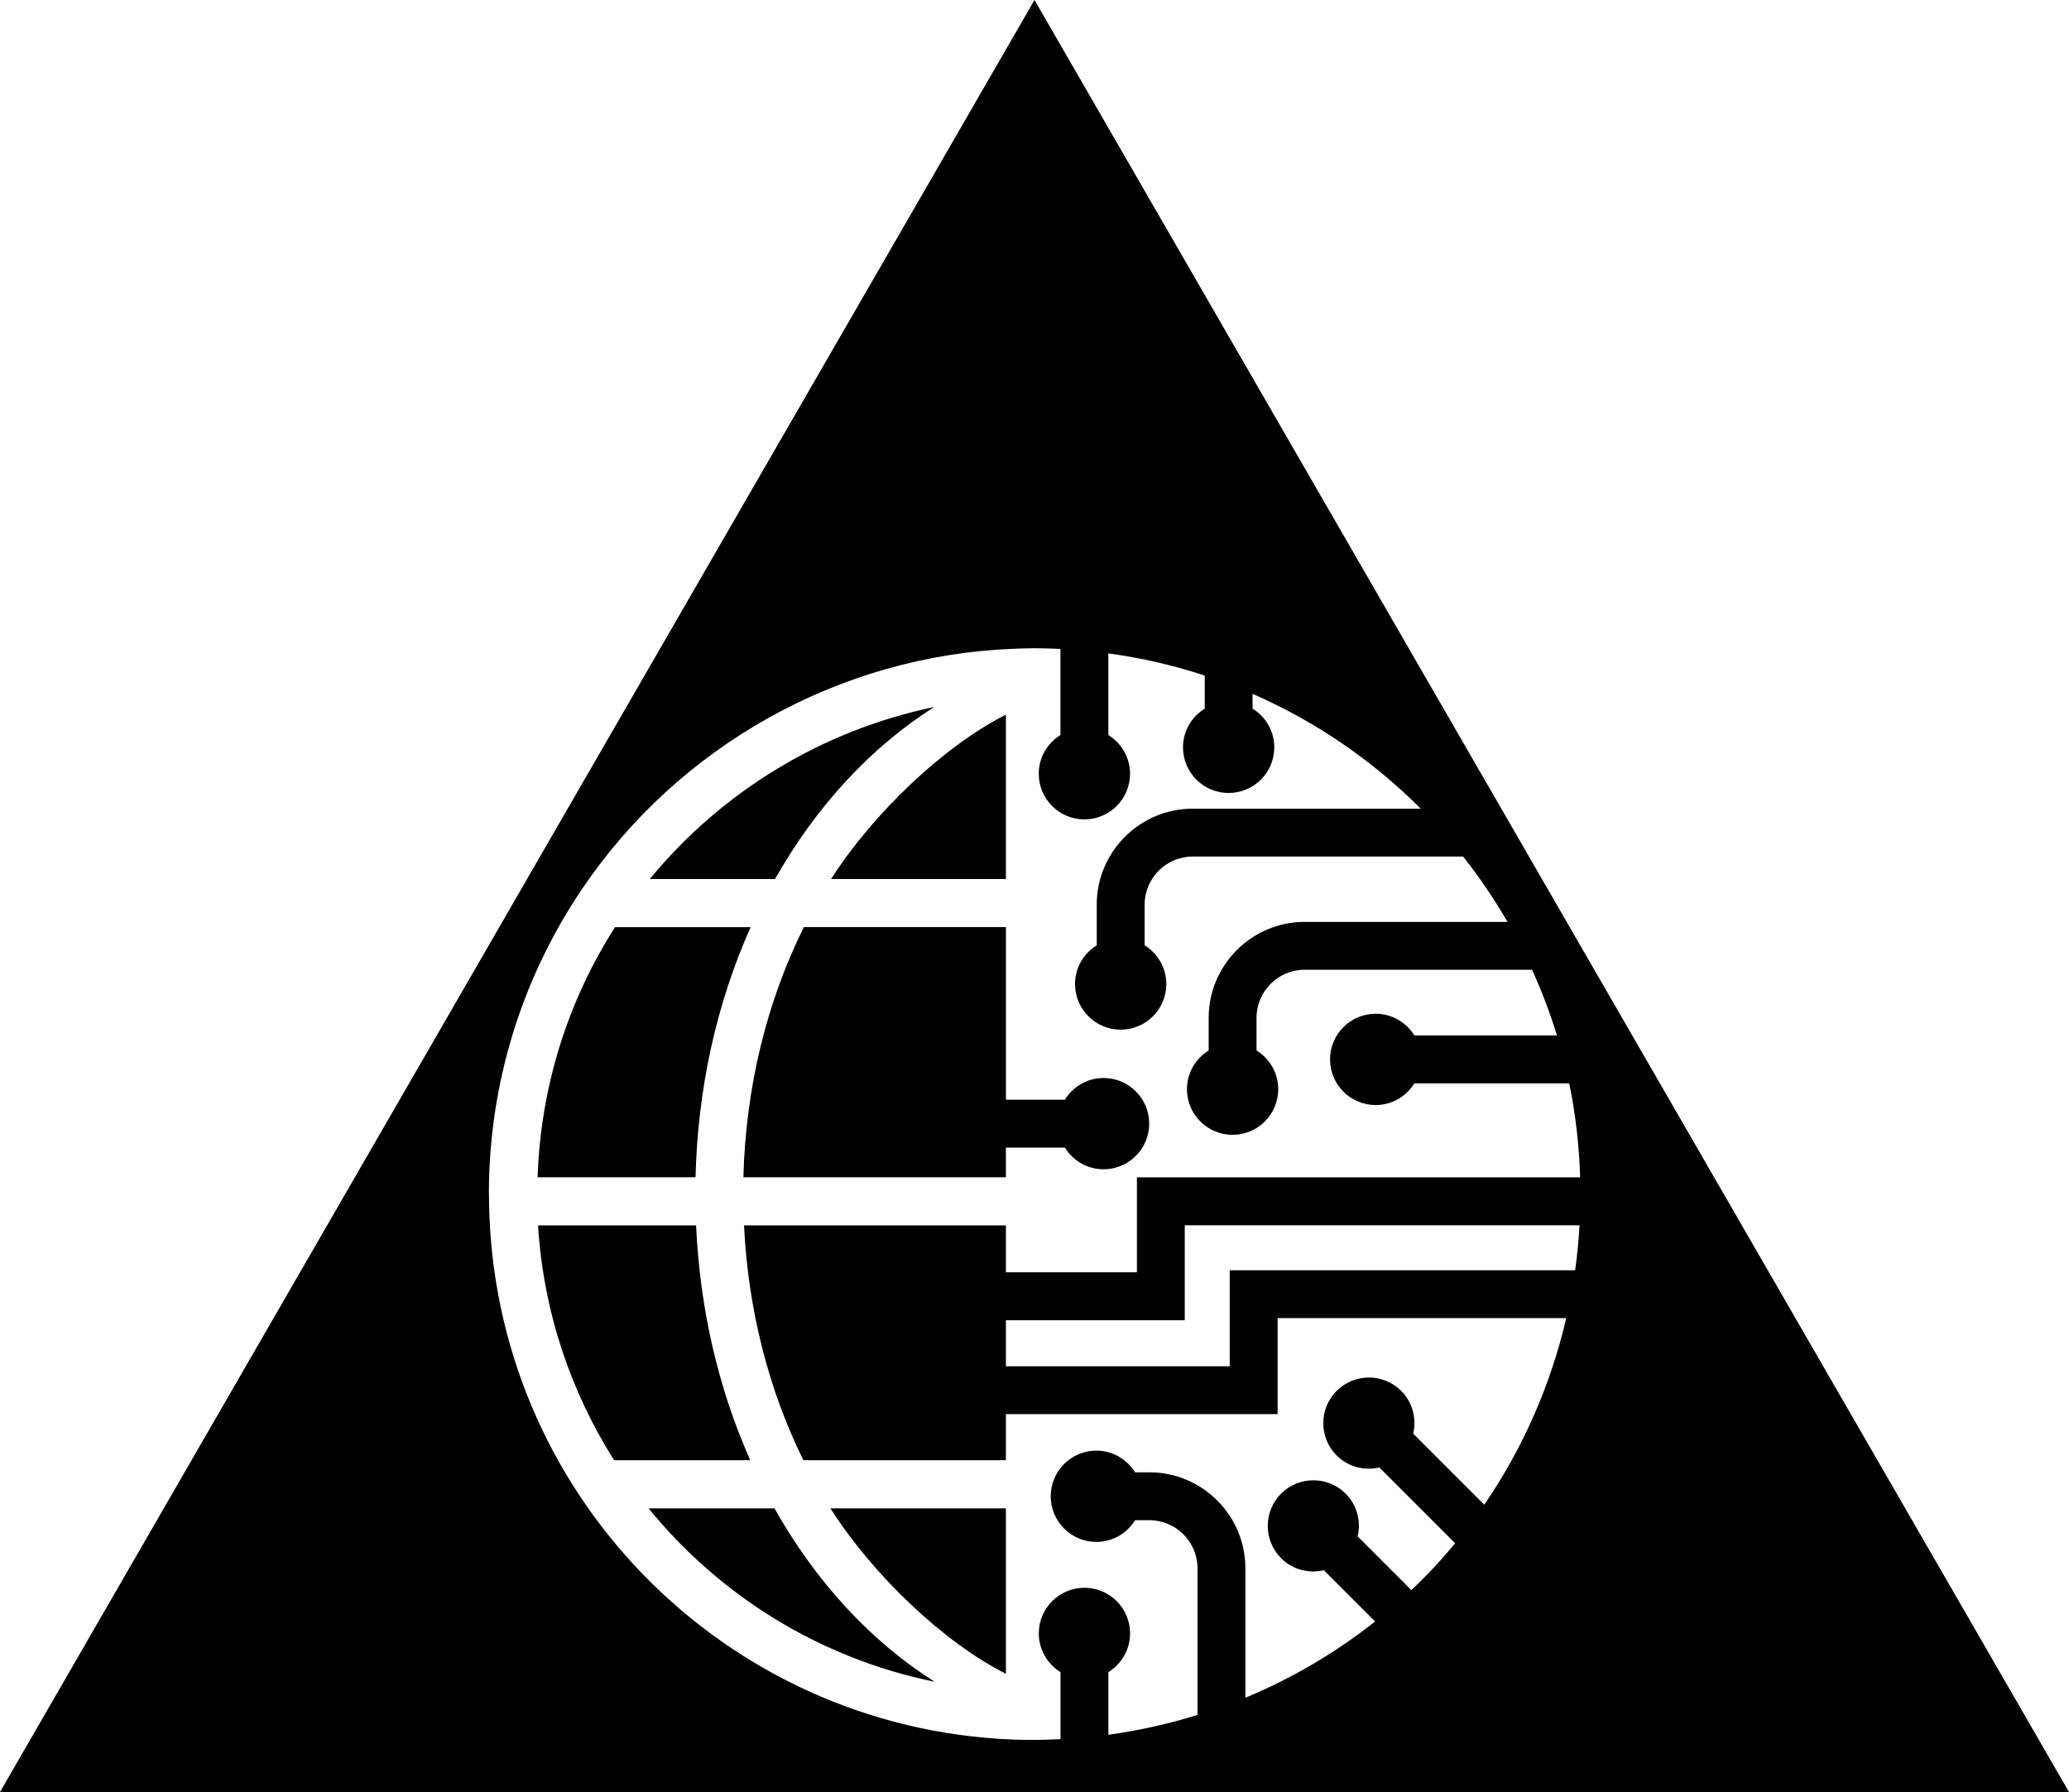 <svg id="Layer_1" data-name="Layer 1" xmlns="http://www.w3.org/2000/svg" viewBox="0 0 587.56 508.84">   <path d="M213.06,414.62c-9.11-20.43-14.32-43.17-15.38-66.67h-44.88c1.51,24.41,9.24,47.15,21.59,66.67h38.67Z"></path>   <path d="M219.94,428.29h-35.75c20.18,24.8,48.63,42.6,81.24,49.24-18.05-11.41-33.73-28.32-45.49-49.24Z"></path>   <path d="M197.52,334.28c.61-25.06,5.93-49.33,15.66-71.03h-38.53c-13.6,21.32-21.13,45.69-21.98,71.03h44.85Z"></path>   <path d="M220.1,249.59c11.71-20.72,27.28-37.48,45.2-48.84-31.54,6.54-60.18,23.79-80.76,48.84h35.56Z"></path>   <path d="M293.78,0L0,508.84H587.56L293.78,0Zm127.72,427.24l-20.18-20.18c.99-4.22-.12-8.84-3.41-12.13-5.06-5.06-13.27-5.06-18.33,0s-5.06,13.27,0,18.33c3.29,3.29,7.91,4.41,12.13,3.41l21.52,21.52c-1.79,2.17-3.63,4.31-5.55,6.38-2.22,2.4-4.53,4.69-6.88,6.92l-15.25-15.25c.99-4.22-.12-8.84-3.41-12.13-5.06-5.06-13.27-5.06-18.33,0-5.06,5.06-5.06,13.27,0,18.33,3.29,3.29,7.91,4.41,12.13,3.41l14.56,14.56c-11.24,8.9-23.65,16.18-36.83,21.65v-36.73c0-15.04-12.23-27.27-27.26-27.27h-4.07c-2.29-3.69-6.34-6.16-10.99-6.16-7.16,0-12.96,5.8-12.96,12.96s5.8,12.96,12.96,12.96c4.66,0,8.71-2.48,10.99-6.17h4.06c7.54,0,13.67,6.13,13.67,13.67v41.62c-8.25,2.57-16.71,4.46-25.31,5.64v-17.79c3.69-2.29,6.16-6.34,6.16-10.99,0-7.16-5.8-12.96-12.96-12.96s-12.96,5.8-12.96,12.96c0,4.66,2.48,8.71,6.16,10.99v19.03c-4.47,.22-8.96,.29-13.46,.12-82.34-3.21-147.71-70.31-148.82-152.75-.13-4.54,.04-9.11,.37-13.63,.98-13.36,3.7-26.59,8.08-39.25,4.37-12.62,10.4-24.66,17.86-35.73,27.54-40.88,73.34-66.44,122.51-68.36,2.04-.08,4.08-.15,6.14-.15,2.45,0,4.89,.07,7.31,.19v24.45c-3.69,2.29-6.16,6.34-6.16,10.99,0,7.16,5.8,12.96,12.96,12.96s12.96-5.8,12.96-12.96c0-4.66-2.48-8.71-6.16-10.99v-23.18c9.42,1.28,18.56,3.39,27.37,6.29v9.39c-3.69,2.29-6.17,6.34-6.17,10.99,0,7.16,5.8,12.96,12.96,12.96s12.96-5.8,12.96-12.96c0-4.66-2.48-8.71-6.16-10.99v-4.2c17.93,7.84,34.12,18.95,47.76,32.61h-64.75c-15.04,0-27.27,12.23-27.27,27.26v11.54c-3.69,2.29-6.16,6.34-6.16,10.99,0,7.16,5.8,12.96,12.96,12.96s12.96-5.8,12.96-12.96c0-4.66-2.48-8.71-6.16-10.99v-11.54c0-7.54,6.13-13.67,13.67-13.67h76.78c4.63,5.86,8.84,12.06,12.6,18.56h-57.6c-15.03,0-27.26,12.23-27.26,27.26v9.25c-3.69,2.29-6.17,6.34-6.17,10.99,0,7.16,5.8,12.96,12.96,12.96s12.96-5.8,12.96-12.96c0-4.66-2.48-8.71-6.16-10.99v-9.26c0-7.54,6.13-13.67,13.67-13.67h64.58c2.73,6.03,5.11,12.25,7.06,18.66h-40.48c-2.29-3.69-6.34-6.16-10.99-6.16-7.16,0-12.96,5.8-12.96,12.96s5.8,12.96,12.96,12.96c4.66,0,8.71-2.48,10.99-6.16h43.97c1.79,8.65,2.82,17.58,3.1,26.69h-125.87v26.97h-37.2v-13.33h-74.37c1.15,23.75,6.92,46.59,16.85,66.67h57.52v-13.07h77.16v-27.27h81.97c-4.4,18.91-12.28,36.93-23.28,52.97Zm25.83-66.56h-98.11v27.27h-63.56v-13.07h50.79v-26.97h112.11c-.25,4.28-.64,8.54-1.24,12.76Z"></path>   <path d="M285.66,475.26v-46.97h-49.83c12.03,18.92,32.2,38.11,49.83,46.97Z"></path>   <path d="M236.01,249.59h49.65v-46.66c-17.53,8.82-37.64,27.9-49.65,46.66Z"></path>   <path d="M285.66,263.25h-57.38c-10.61,21.33-16.51,45.71-17.17,71.03h74.55v-8.43h16.74c2.29,3.69,6.34,6.16,10.99,6.16,7.16,0,12.96-5.8,12.96-12.96s-5.8-12.96-12.96-12.96c-4.66,0-8.71,2.48-10.99,6.17h-16.73v-49Z"></path> </svg>